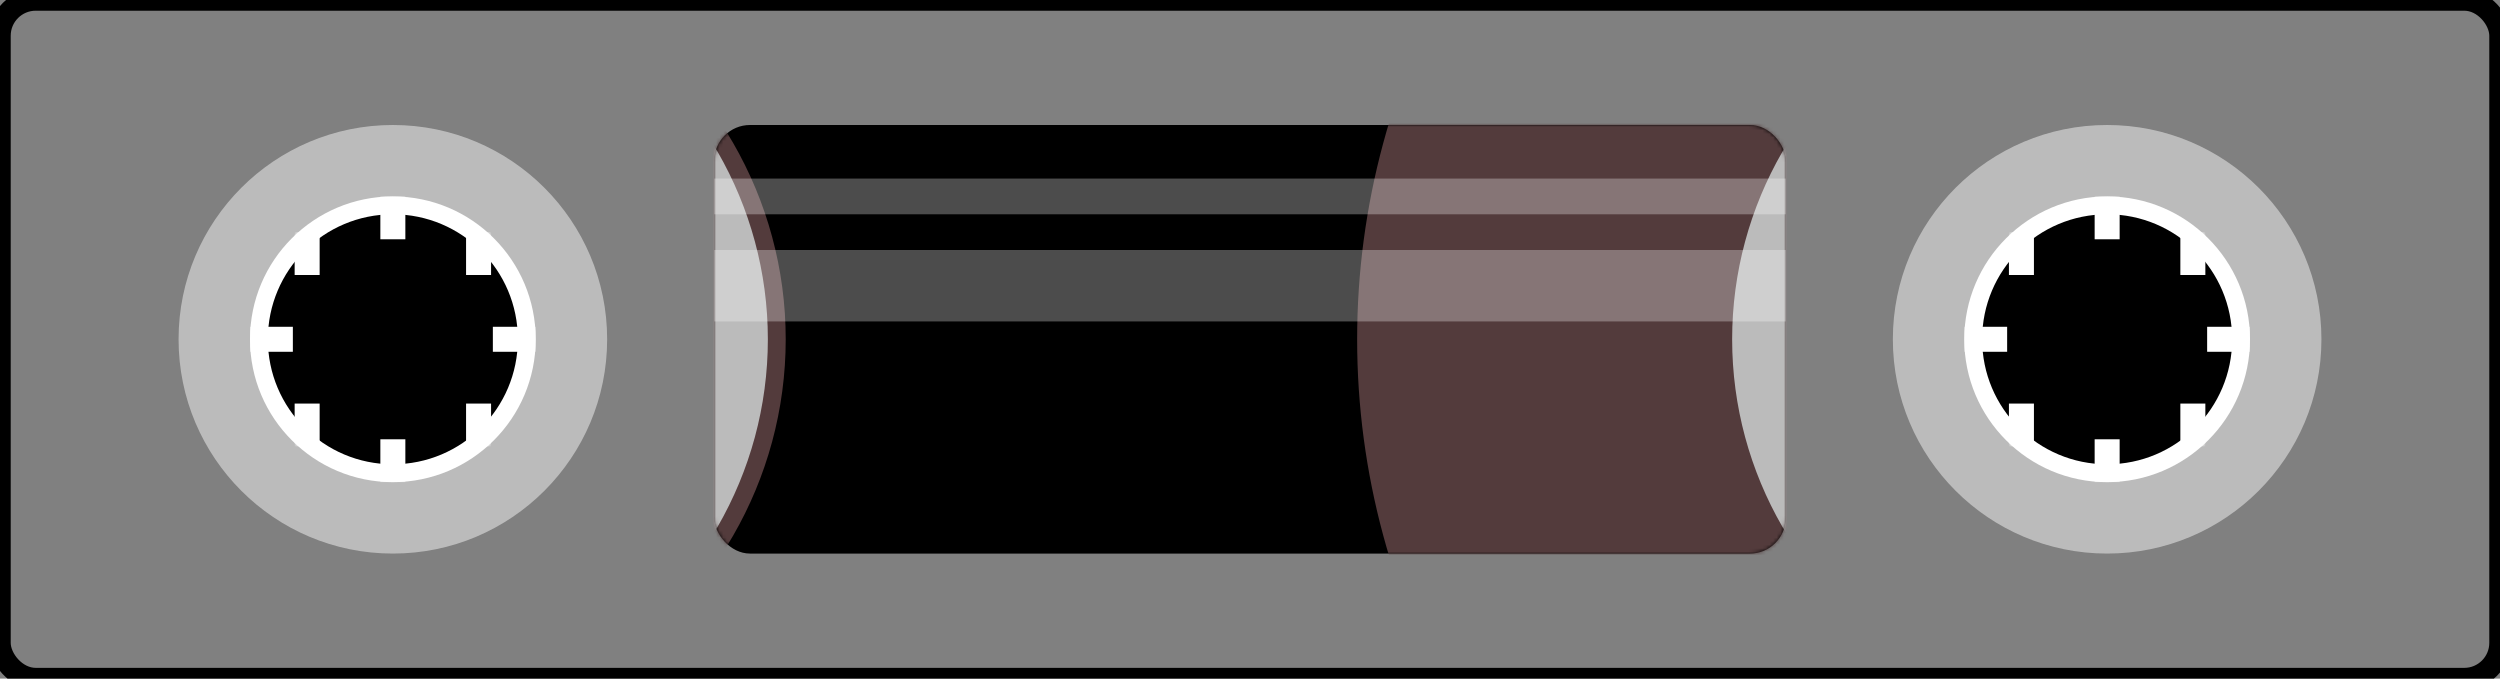 <svg xmlns="http://www.w3.org/2000/svg" viewBox="0 0 700 190">
  <rect x="0" y="0" width="700" height="190" fill="#808080" stroke="none"/>
  <defs>
    <style>
      @keyframes tape-gear-ani {
        100% {transform: rotate(180deg)}
      }
      @keyframes tape-left-ani {
        100% {r: 210;}
      }
      @keyframes tape-right-ani {
        100% {r: 110;}
      }
      #tape-rect-1 {
        transform: translate(24px, -24px) rotate(45deg);
        transform-origin: 110px 95px;
      }
      #tape-rect-2 {
        transform: translate(-24px, 24px) rotate(45deg);
        transform-origin: 110px 95px;
      }
      #tape-rect-3 {
        transform: translate(-24px, -24px) rotate(135deg);
        transform-origin: 110px 95px;
      }
      #tape-rect-4 {
        transform: translate(24px, 24px) rotate(135deg);
        transform-origin: 110px 95px;
      }
      #tape-rect-5 {
        transform: translate(24px, -24px) rotate(45deg);
        transform-origin: 590px 95px;
      }
      #tape-rect-6 {
        transform: translate(-24px, 24px) rotate(45deg);
        transform-origin: 590px 95px;
      }
      #tape-rect-7 {
        transform: translate(-24px, -24px) rotate(135deg);
        transform-origin: 590px 95px;
      }
      #tape-rect-8 {
        transform: translate(24px, 24px) rotate(135deg);
        transform-origin: 590px 95px;
      }
      #tape-left-gear {
        animation: tape-gear-ani 1s linear 180;
        transform-origin: 110px 95px;
      }
      #tape-right-gear {
        animation: tape-gear-ani 1s linear 180;
        transform-origin: 590px 95px;
      }
      #tape-left {
        animation: tape-left-ani 180s linear;
        animation-fill-mode: backwards;
        transform-origin: 110px 95px;
      }
      #tape-right {
        animation: tape-right-ani 180s linear;
        animation-fill-mode: backwards;
        transform-origin: 590px 95px;
      }
    </style>
    <mask id="gear-mask">
      <circle
        cx="110"
        cy="95"
        r="40"
        fill="#fff"
      />
      <circle
        cx="590"
        cy="95"
        r="40"
        fill="#fff"
      />
    </mask>
    <mask id="tape-mask">
      <rect
        x="200"
        y="35"
        rx="10" 
        ry="10"
        width="300"
        height="120"
        fill="white" 
      />
    </mask>
  </defs>
  <rect 
    x="0" 
    y="0"
    rx="10" 
    ry="10"
    width="700" 
    height="190" 
    fill="transparent" 
    stroke="black" 
    stroke-width="6" 
  />
  <rect
    x="200"
    y="35"
    rx="10" 
    ry="10"
    width="300"
    height="120"
    fill="black" 
  />
  <g>
    <circle
      cx="110"
      cy="95"
      r="60"
      fill="#bbb"
    />
    <circle
      cx="110"
      cy="95"
      r="40"
      fill="#fff"
    />
    <circle
      cx="110"
      cy="95"
      r="35"
      fill="#000"
    />
    <circle
      id="tape-left"
      mask="url(#tape-mask)"
      cx="110"
      cy="95"
      r="110"
      fill="#533B3C"
    />
    <circle
      mask="url(#tape-mask)"
      cx="110"
      cy="95"
      r="105"
      fill="#bbb"
    />
    <g mask="url(#gear-mask)" id="tape-left-gear">
      <rect x="106.5" y="55" width="7" height="12" fill="#fff" />
      <rect x="106.5" y="123" width="7" height="12" fill="#fff" />
      <rect x="70" y="91.5" width="12" height="7" fill="#fff" />
      <rect x="138" y="91.5" width="12" height="7" fill="#fff" />
      <rect id="tape-rect-1" x="106.5" y="89" width="7" height="12" fill="#fff" />
      <rect id="tape-rect-2" x="106.5" y="89" width="7" height="12" fill="#fff" />
      <rect id="tape-rect-3" x="106.5" y="89" width="7" height="12" fill="#fff" />
      <rect id="tape-rect-4" x="106.5" y="89" width="7" height="12" fill="#fff" />
    </g>
  </g>
  <g>
    <circle
      cx="590"
      cy="95"
      r="60"
      fill="#bbb"
    />
    <circle
      cx="590"
      cy="95"
      r="40"
      fill="#fff"
    />
    <circle
      cx="590"
      cy="95"
      r="35"
      fill="#000"
    />
    <circle
      id="tape-right"
      mask="url(#tape-mask)"
      cx="590"
      cy="95"
      r="210"
      fill="#533B3C"
    />
    <circle
      mask="url(#tape-mask)"
      cx="590"
      cy="95"
      r="105"
      fill="#bbb"
    />
    <g mask="url(#gear-mask)" id="tape-right-gear">
      <rect x="586.5" y="55" width="7" height="12" fill="#fff" />
      <rect x="586.5" y="123" width="7" height="12" fill="#fff" />
      <rect x="550" y="91.5" width="12" height="7" fill="#fff" />
      <rect x="618" y="91.5" width="12" height="7" fill="#fff" />
      <rect id="tape-rect-5" x="586.5" y="89" width="7" height="12" fill="#fff" />
      <rect id="tape-rect-6" x="586.5" y="89" width="7" height="12" fill="#fff" />
      <rect id="tape-rect-7" x="586.5" y="89" width="7" height="12" fill="#fff" />
      <rect id="tape-rect-8" x="586.5" y="89" width="7" height="12" fill="#fff" />
    </g>
  </g>
  <rect
    x="200"
    y="50"
    width="300"
    height="10"
    fill="rgba(255,255,255, 0.3)"
  />
  <rect
    x="200"
    y="70"
    width="300"
    height="20"
    fill="rgba(255,255,255, 0.3)"
  />
</svg>